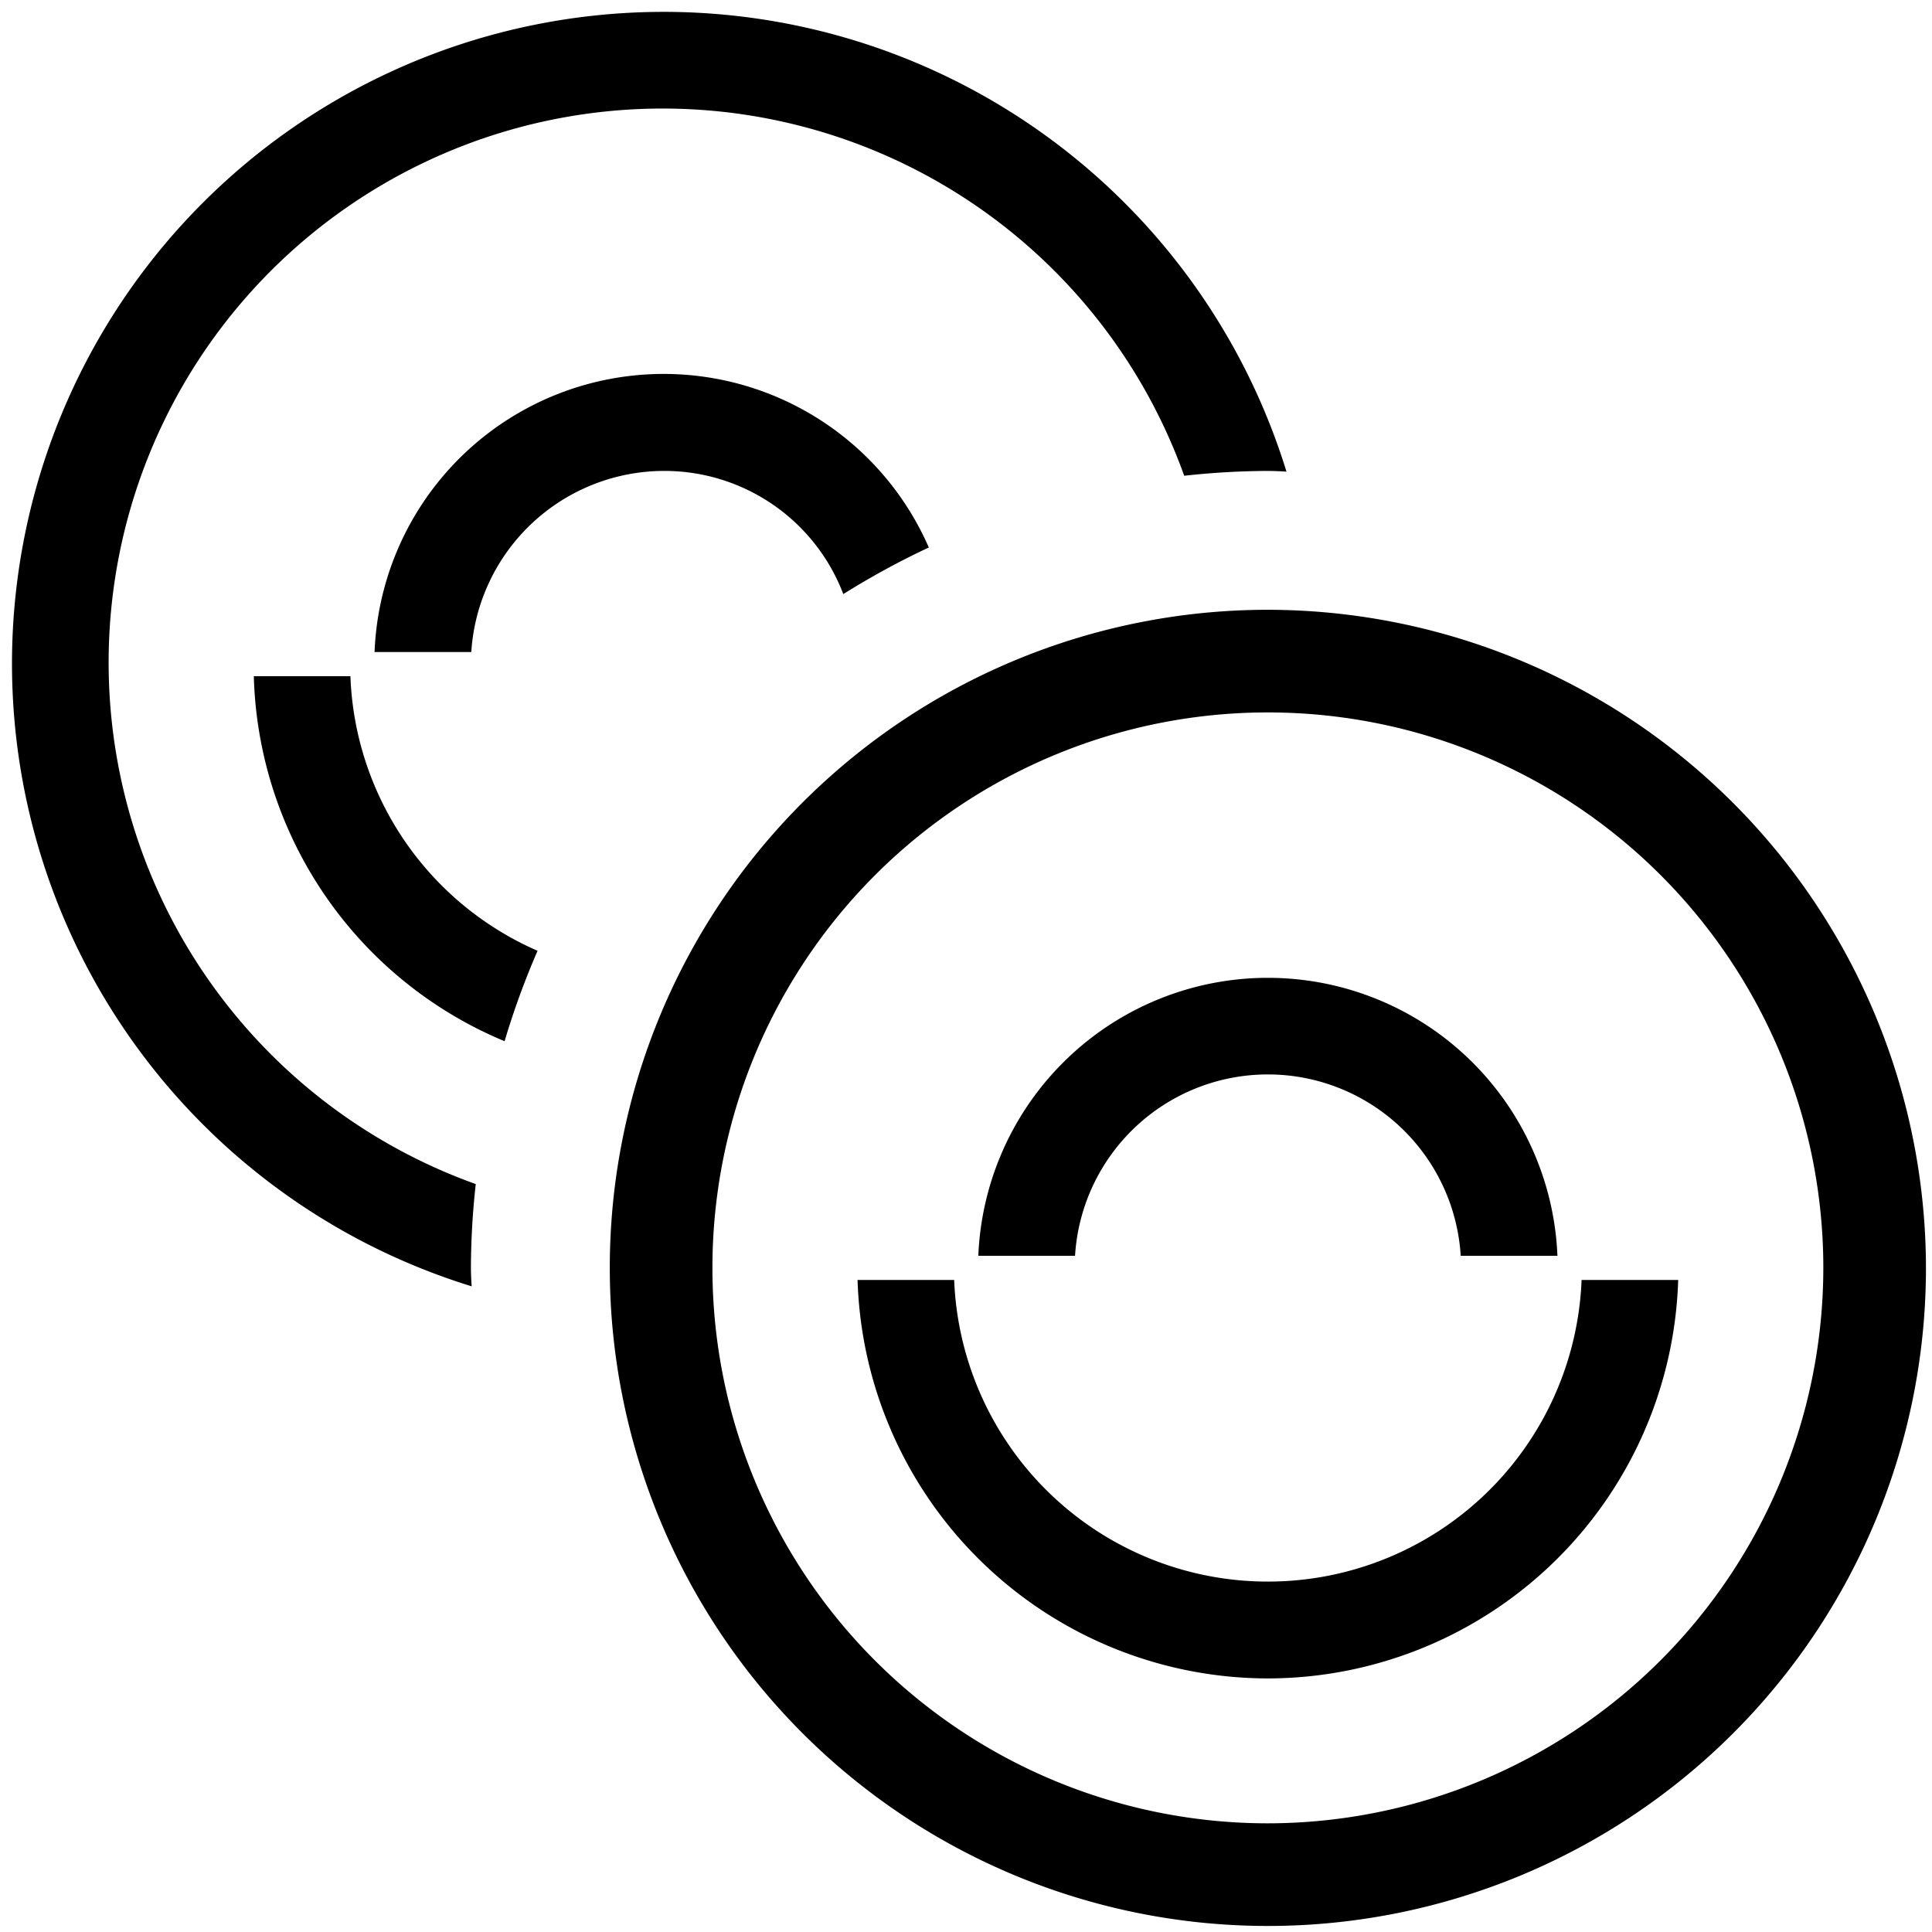 <svg xmlns="http://www.w3.org/2000/svg" viewBox="0 0 16 16"><path d="M10.5 5.05a5.45 5.45 0 1 0 5.45 5.45 5.457 5.457 0 0 0-5.45-5.45zm0 10.05a4.6 4.6 0 1 1 4.6-4.6 4.605 4.605 0 0 1-4.6 4.6zm0-1.2a3.404 3.404 0 0 1-3.398-3.3h.8a2.6 2.6 0 0 0 5.196 0h.8a3.404 3.404 0 0 1-3.398 3.3zm1.597-3.5a1.6 1.6 0 0 0-3.194 0h-.801a2.4 2.4 0 0 1 4.796 0zm-8.19.253a5.397 5.397 0 1 1 6.747-6.747A2.698 2.698 0 0 0 10.5 3.9a6.505 6.505 0 0 0-.693.04A4.588 4.588 0 1 0 3.94 9.806a6.418 6.418 0 0 0-.04.694c0 .052.003.103.006.153zm.272-2.03A3.373 3.373 0 0 1 2.102 5.6h.8a2.583 2.583 0 0 0 1.55 2.274 6.55 6.55 0 0 0-.273.748zM3.102 5.4a2.396 2.396 0 0 1 4.59-.866 6.65 6.65 0 0 0-.708.386A1.585 1.585 0 0 0 5.5 3.9a1.602 1.602 0 0 0-1.597 1.5z"/></svg>